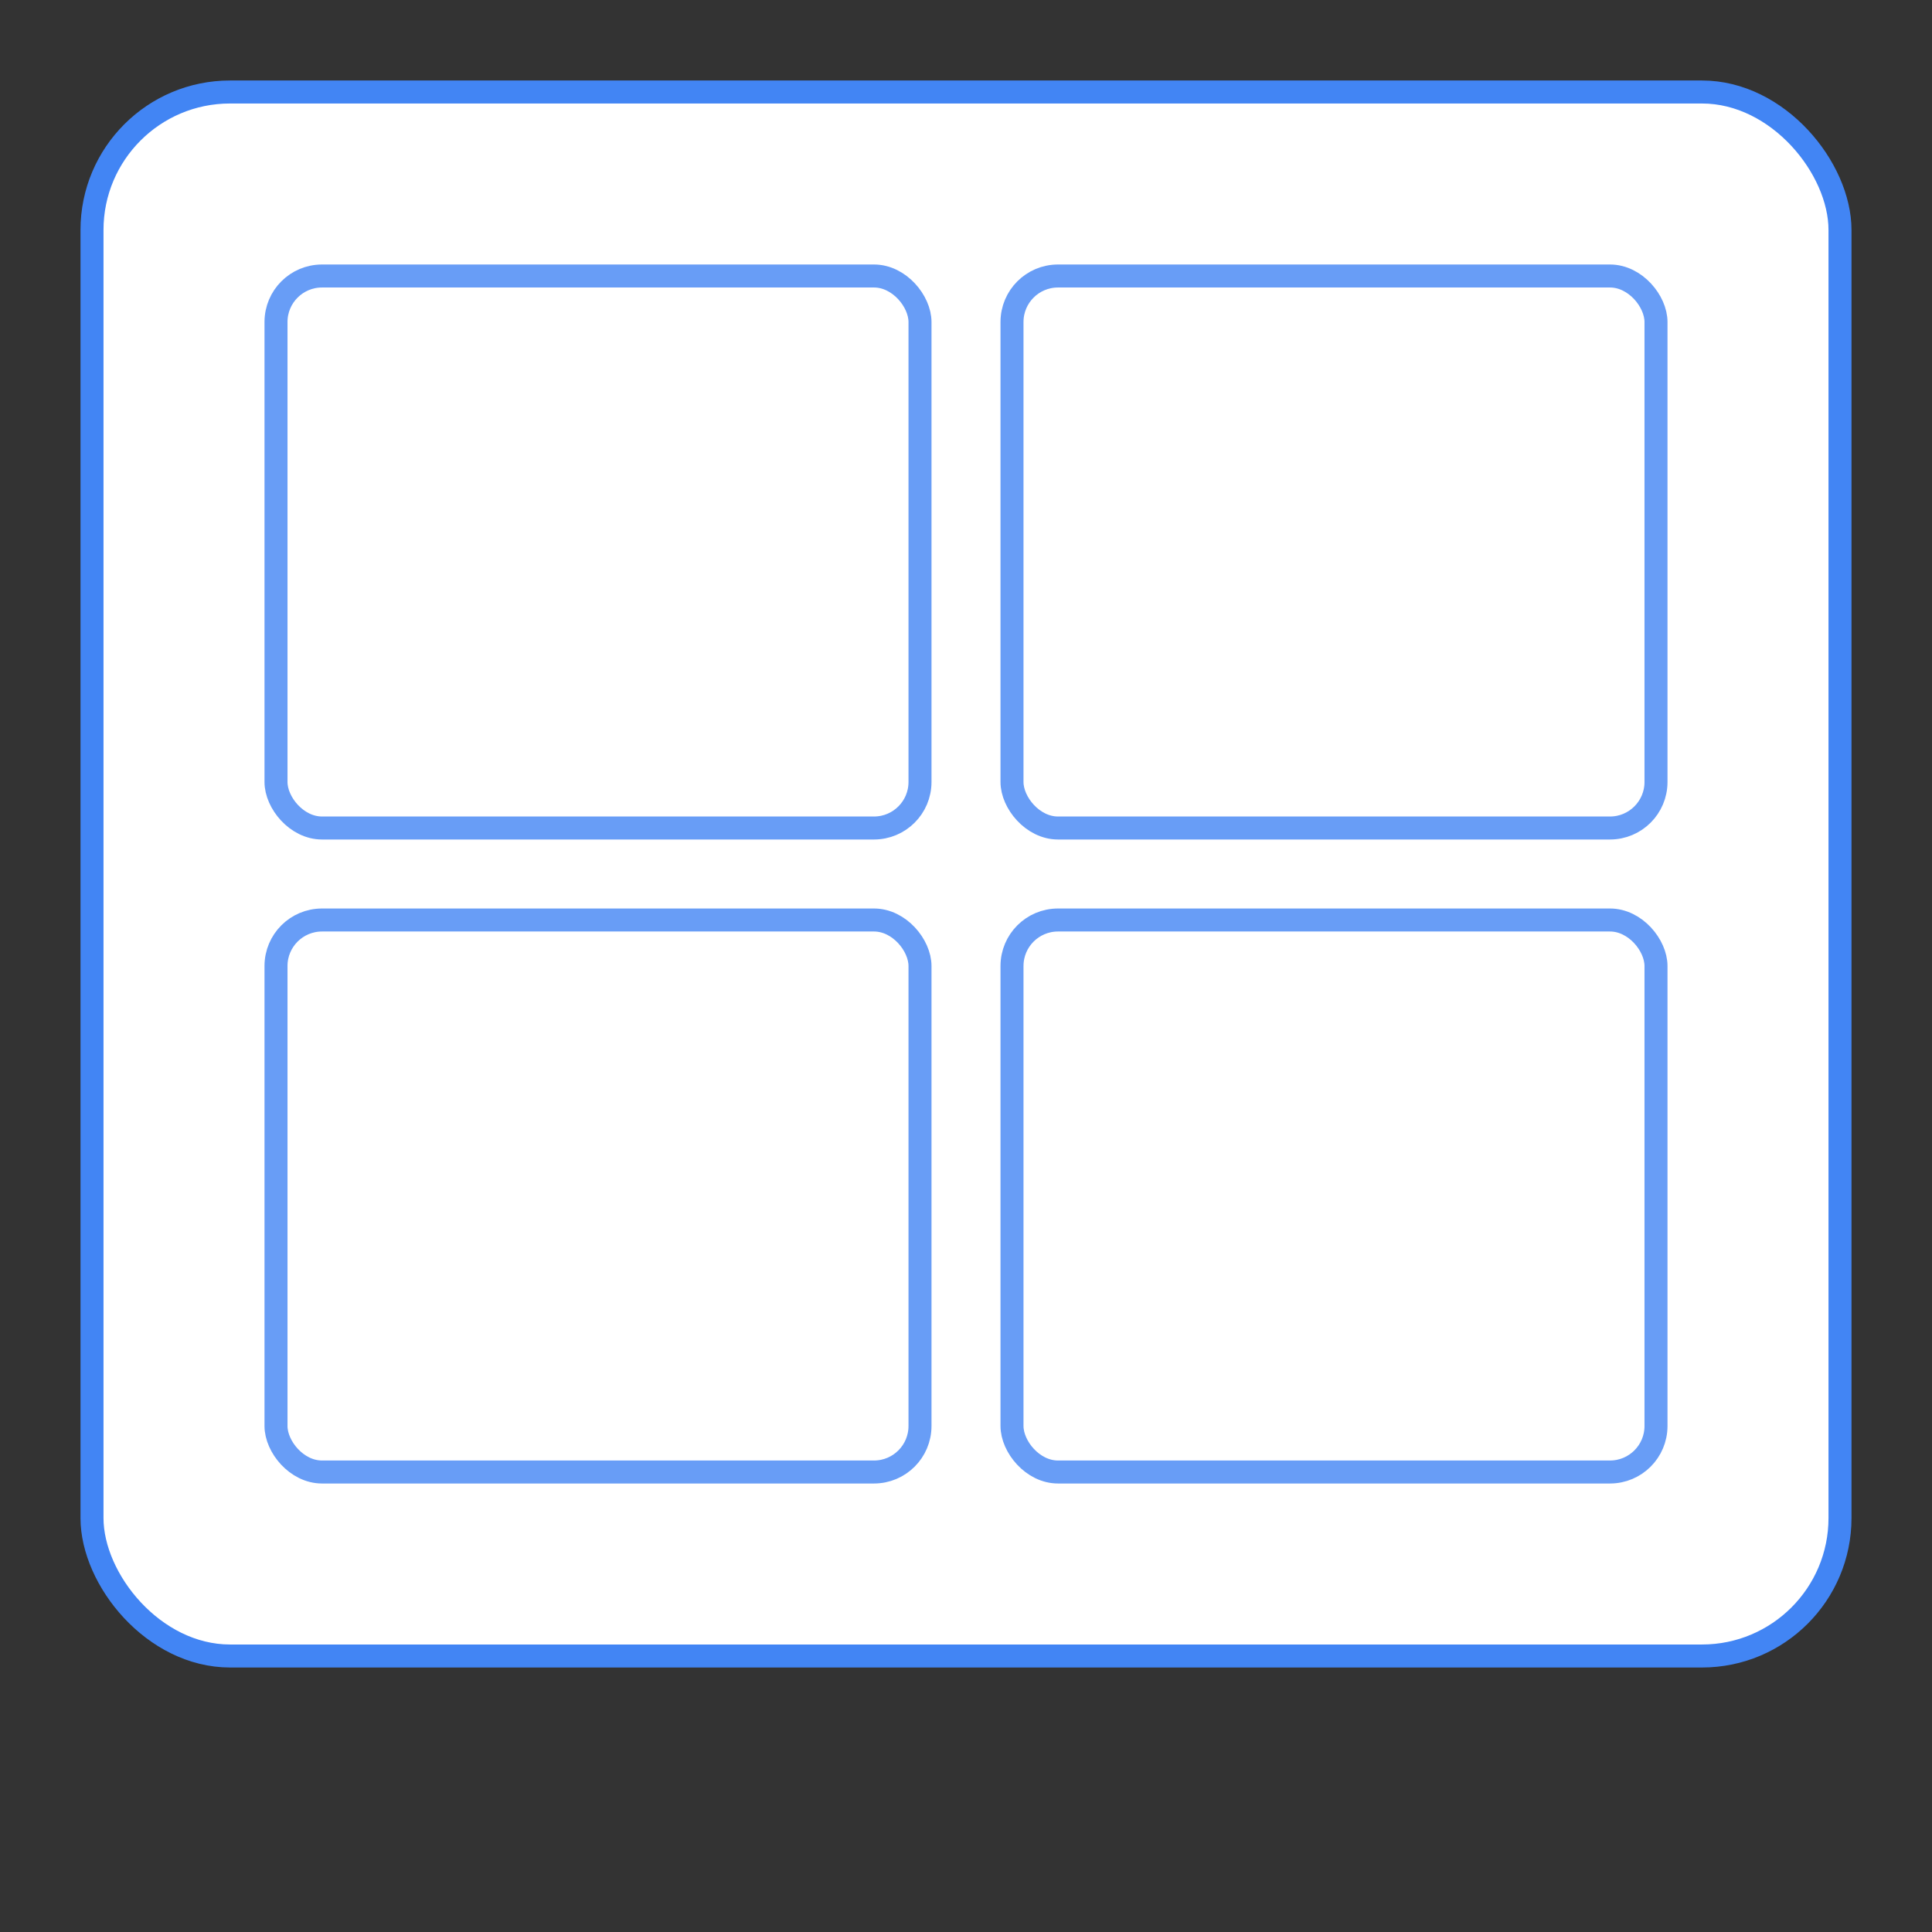 <?xml version="1.0"?>
<svg xmlns="http://www.w3.org/2000/svg" width="42" height="42" viewBox="0 0 42 42">
  <rect x="0" y="0" width="42" height="42" fill="#333333" stroke="none"/>
  <rect x="2" y="2" rx="3" ry="3" width="38" height="34" style="fill:white;stroke:#4285f4;stroke-width:0.5;opacity:1"/>
  <rect x="6" y="6" rx="1" ry="1" width="14" height="12" style="fill:#fff;stroke:#4285f4;stroke-width:0.5;opacity:0.8"/>
  <rect x="22" y="6" rx="1" ry="1" width="14" height="12" style="fill:#fff;stroke:#4285f4;stroke-width:0.5;opacity:0.8"/>
  <rect x="6" y="20" rx="1" ry="1" width="14" height="12" style="fill:#fff;stroke:#4285f4;stroke-width:0.5;opacity:0.8"/>
  <rect x="22" y="20" rx="1" ry="1" width="14" height="12" style="fill:#fff;stroke:#4285f4;stroke-width:0.5;opacity:0.8"/>
</svg>
